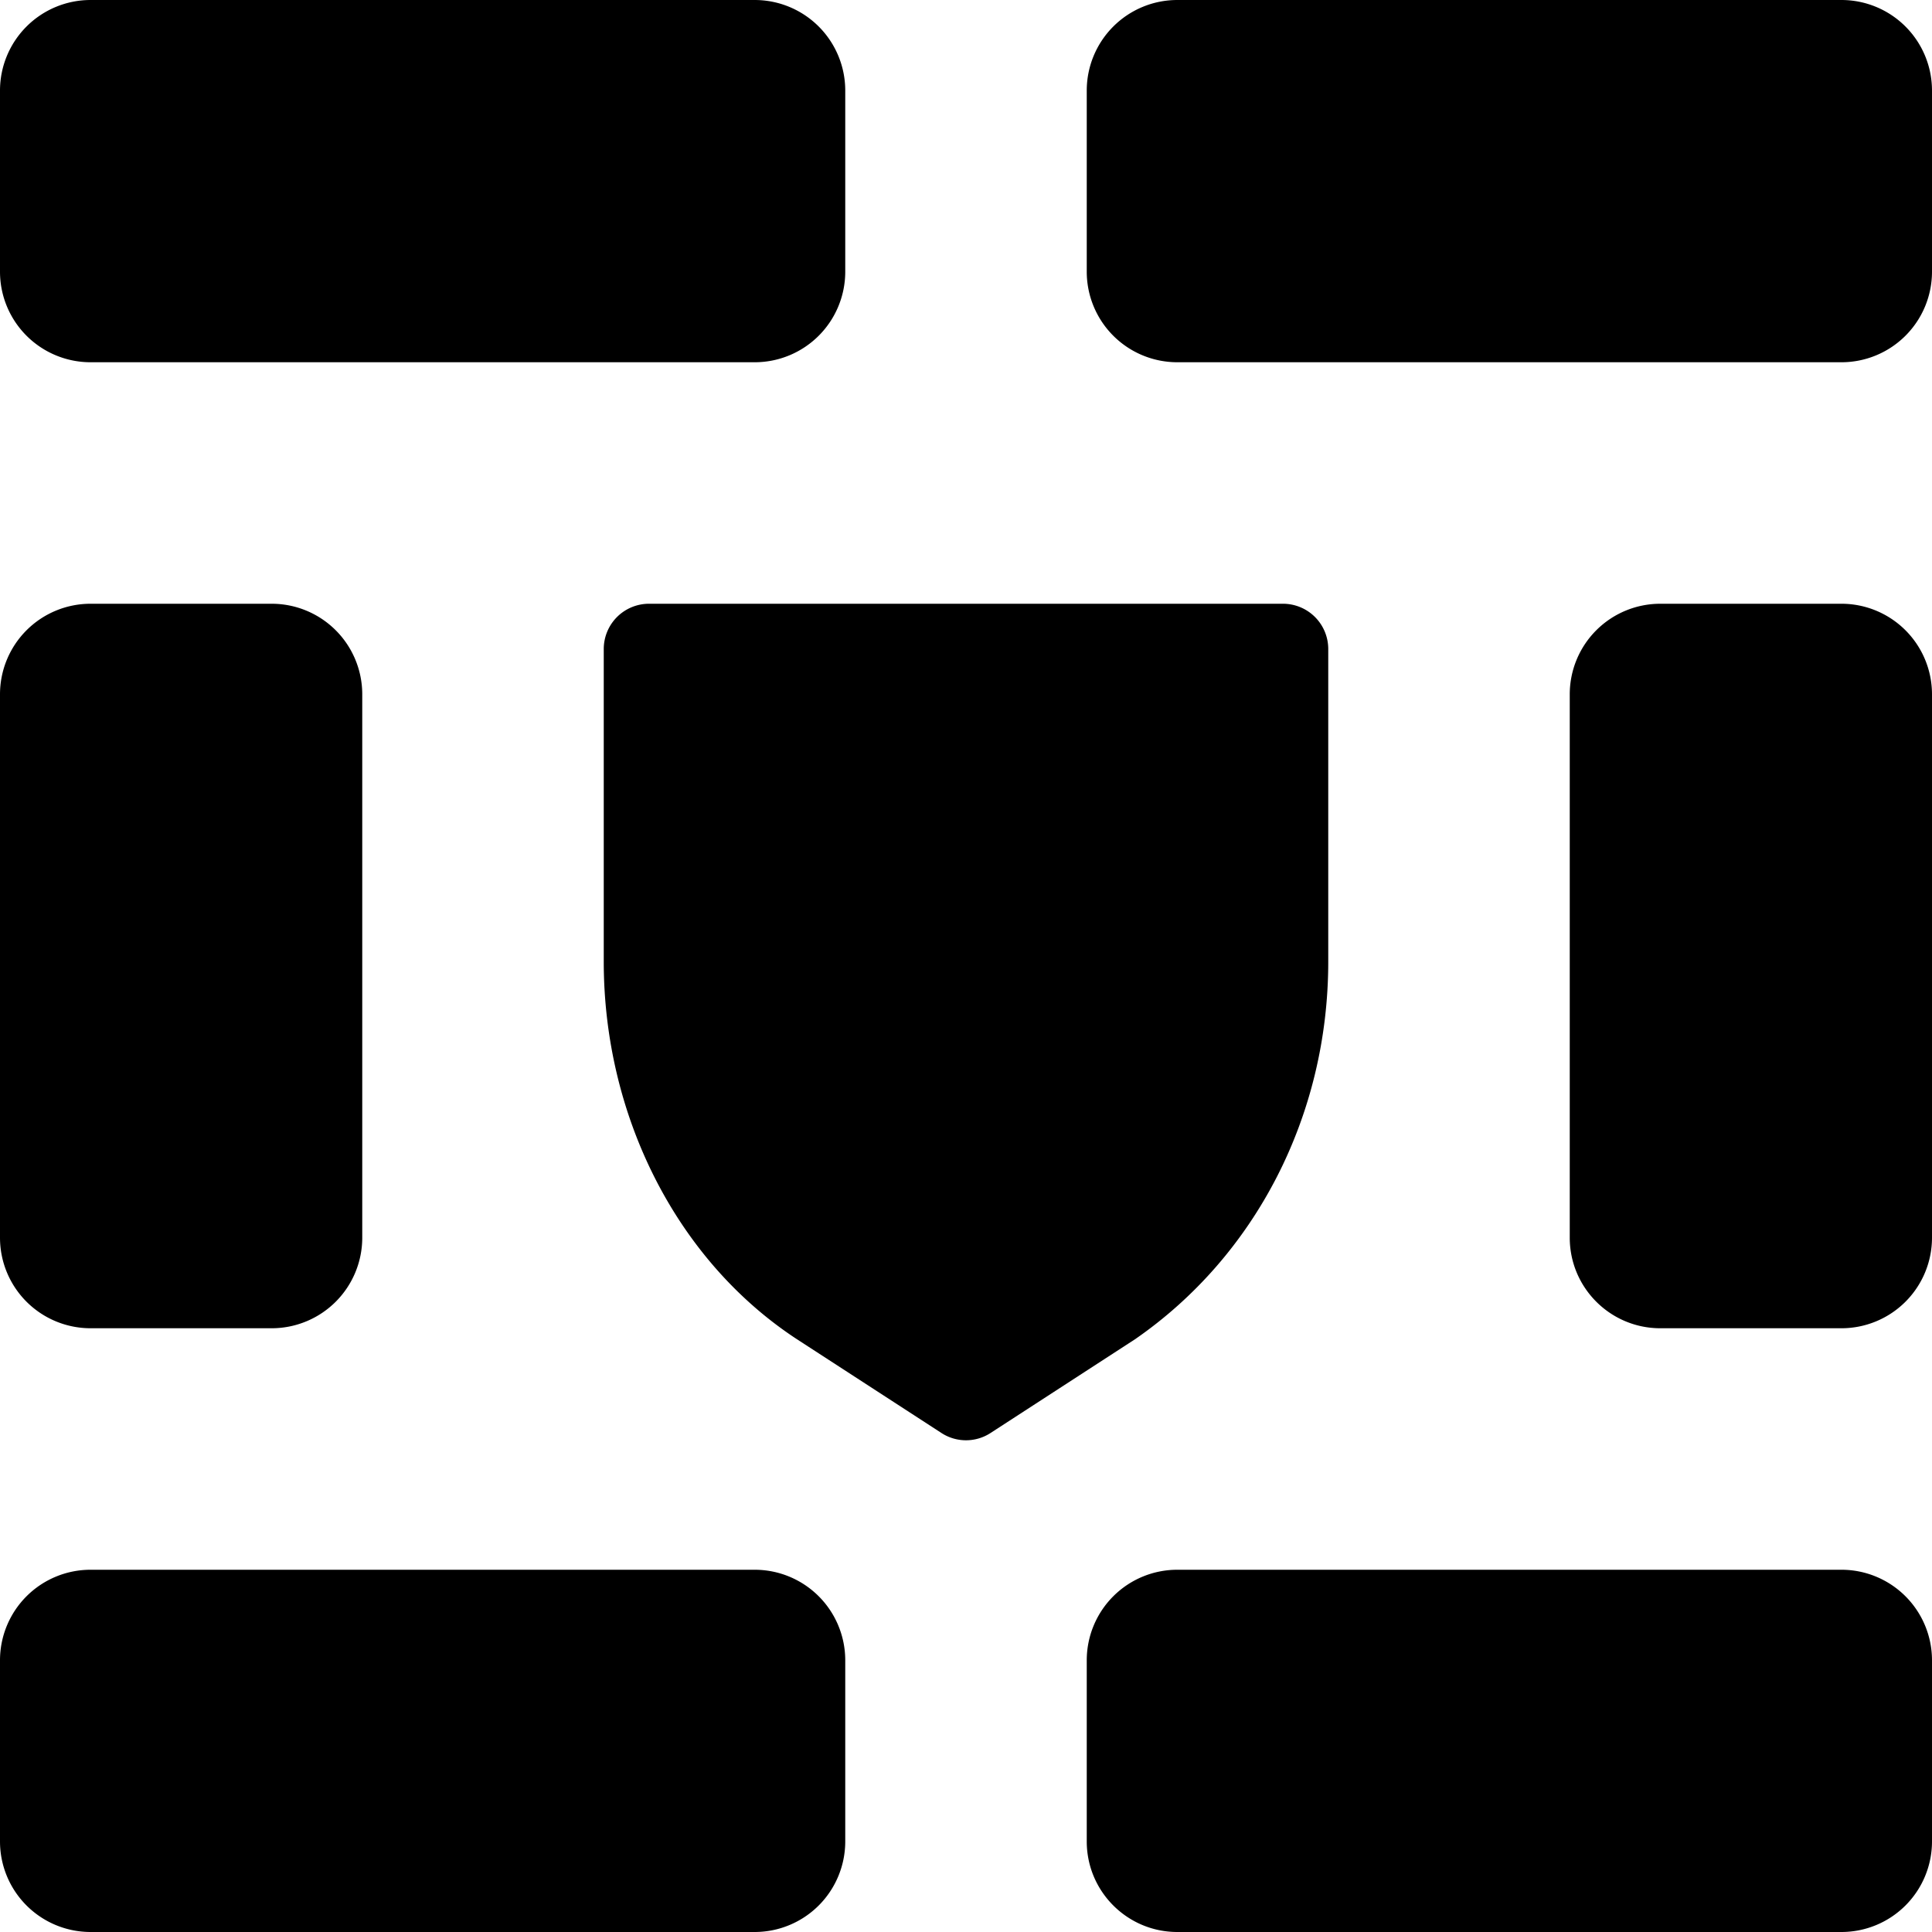 <svg width="16" height="16" viewBox="0 0 16 16" xmlns="http://www.w3.org/2000/svg"><path fill-rule="evenodd" clip-rule="evenodd" d="M0 .75A.75.75 0 0 1 .75 0h5.5A.75.75 0 0 1 7 .75v1.5a.75.75 0 0 1-.75.75H.75A.75.75 0 0 1 0 2.25V.75Zm0 13A.75.75 0 0 1 .75 13h5.5a.75.75 0 0 1 .75.75v1.5a.75.75 0 0 1-.75.75H.75a.75.75 0 0 1-.75-.75v-1.5ZM9.75 13a.75.75 0 0 0-.75.75v1.5c0 .414.336.75.75.75h5.5a.75.75 0 0 0 .75-.75v-1.5a.75.75 0 0 0-.75-.75h-5.5ZM0 5.75A.75.75 0 0 1 .75 5h1.5a.75.75 0 0 1 .75.75v4.5a.75.75 0 0 1-.75.75H.75a.75.75 0 0 1-.75-.75v-4.5ZM13.75 5a.75.75 0 0 0-.75.75v4.5c0 .414.336.75.75.75h1.5a.75.75 0 0 0 .75-.75v-4.5a.75.75 0 0 0-.75-.75h-1.5ZM9 .75A.75.75 0 0 1 9.75 0h5.5a.75.75 0 0 1 .75.75v1.5a.75.75 0 0 1-.75.75h-5.5A.75.75 0 0 1 9 2.25V.75ZM7.796 11.867c.124.081.284.081.408 0l1.196-.776c1-.691 1.6-1.855 1.6-3.127V5.375A.375.375 0 0 0 10.625 5h-5.25A.375.375 0 0 0 5 5.375v2.589c0 1.272.6 2.472 1.6 3.127l1.196.776Z" fill="currentColor"/></svg>